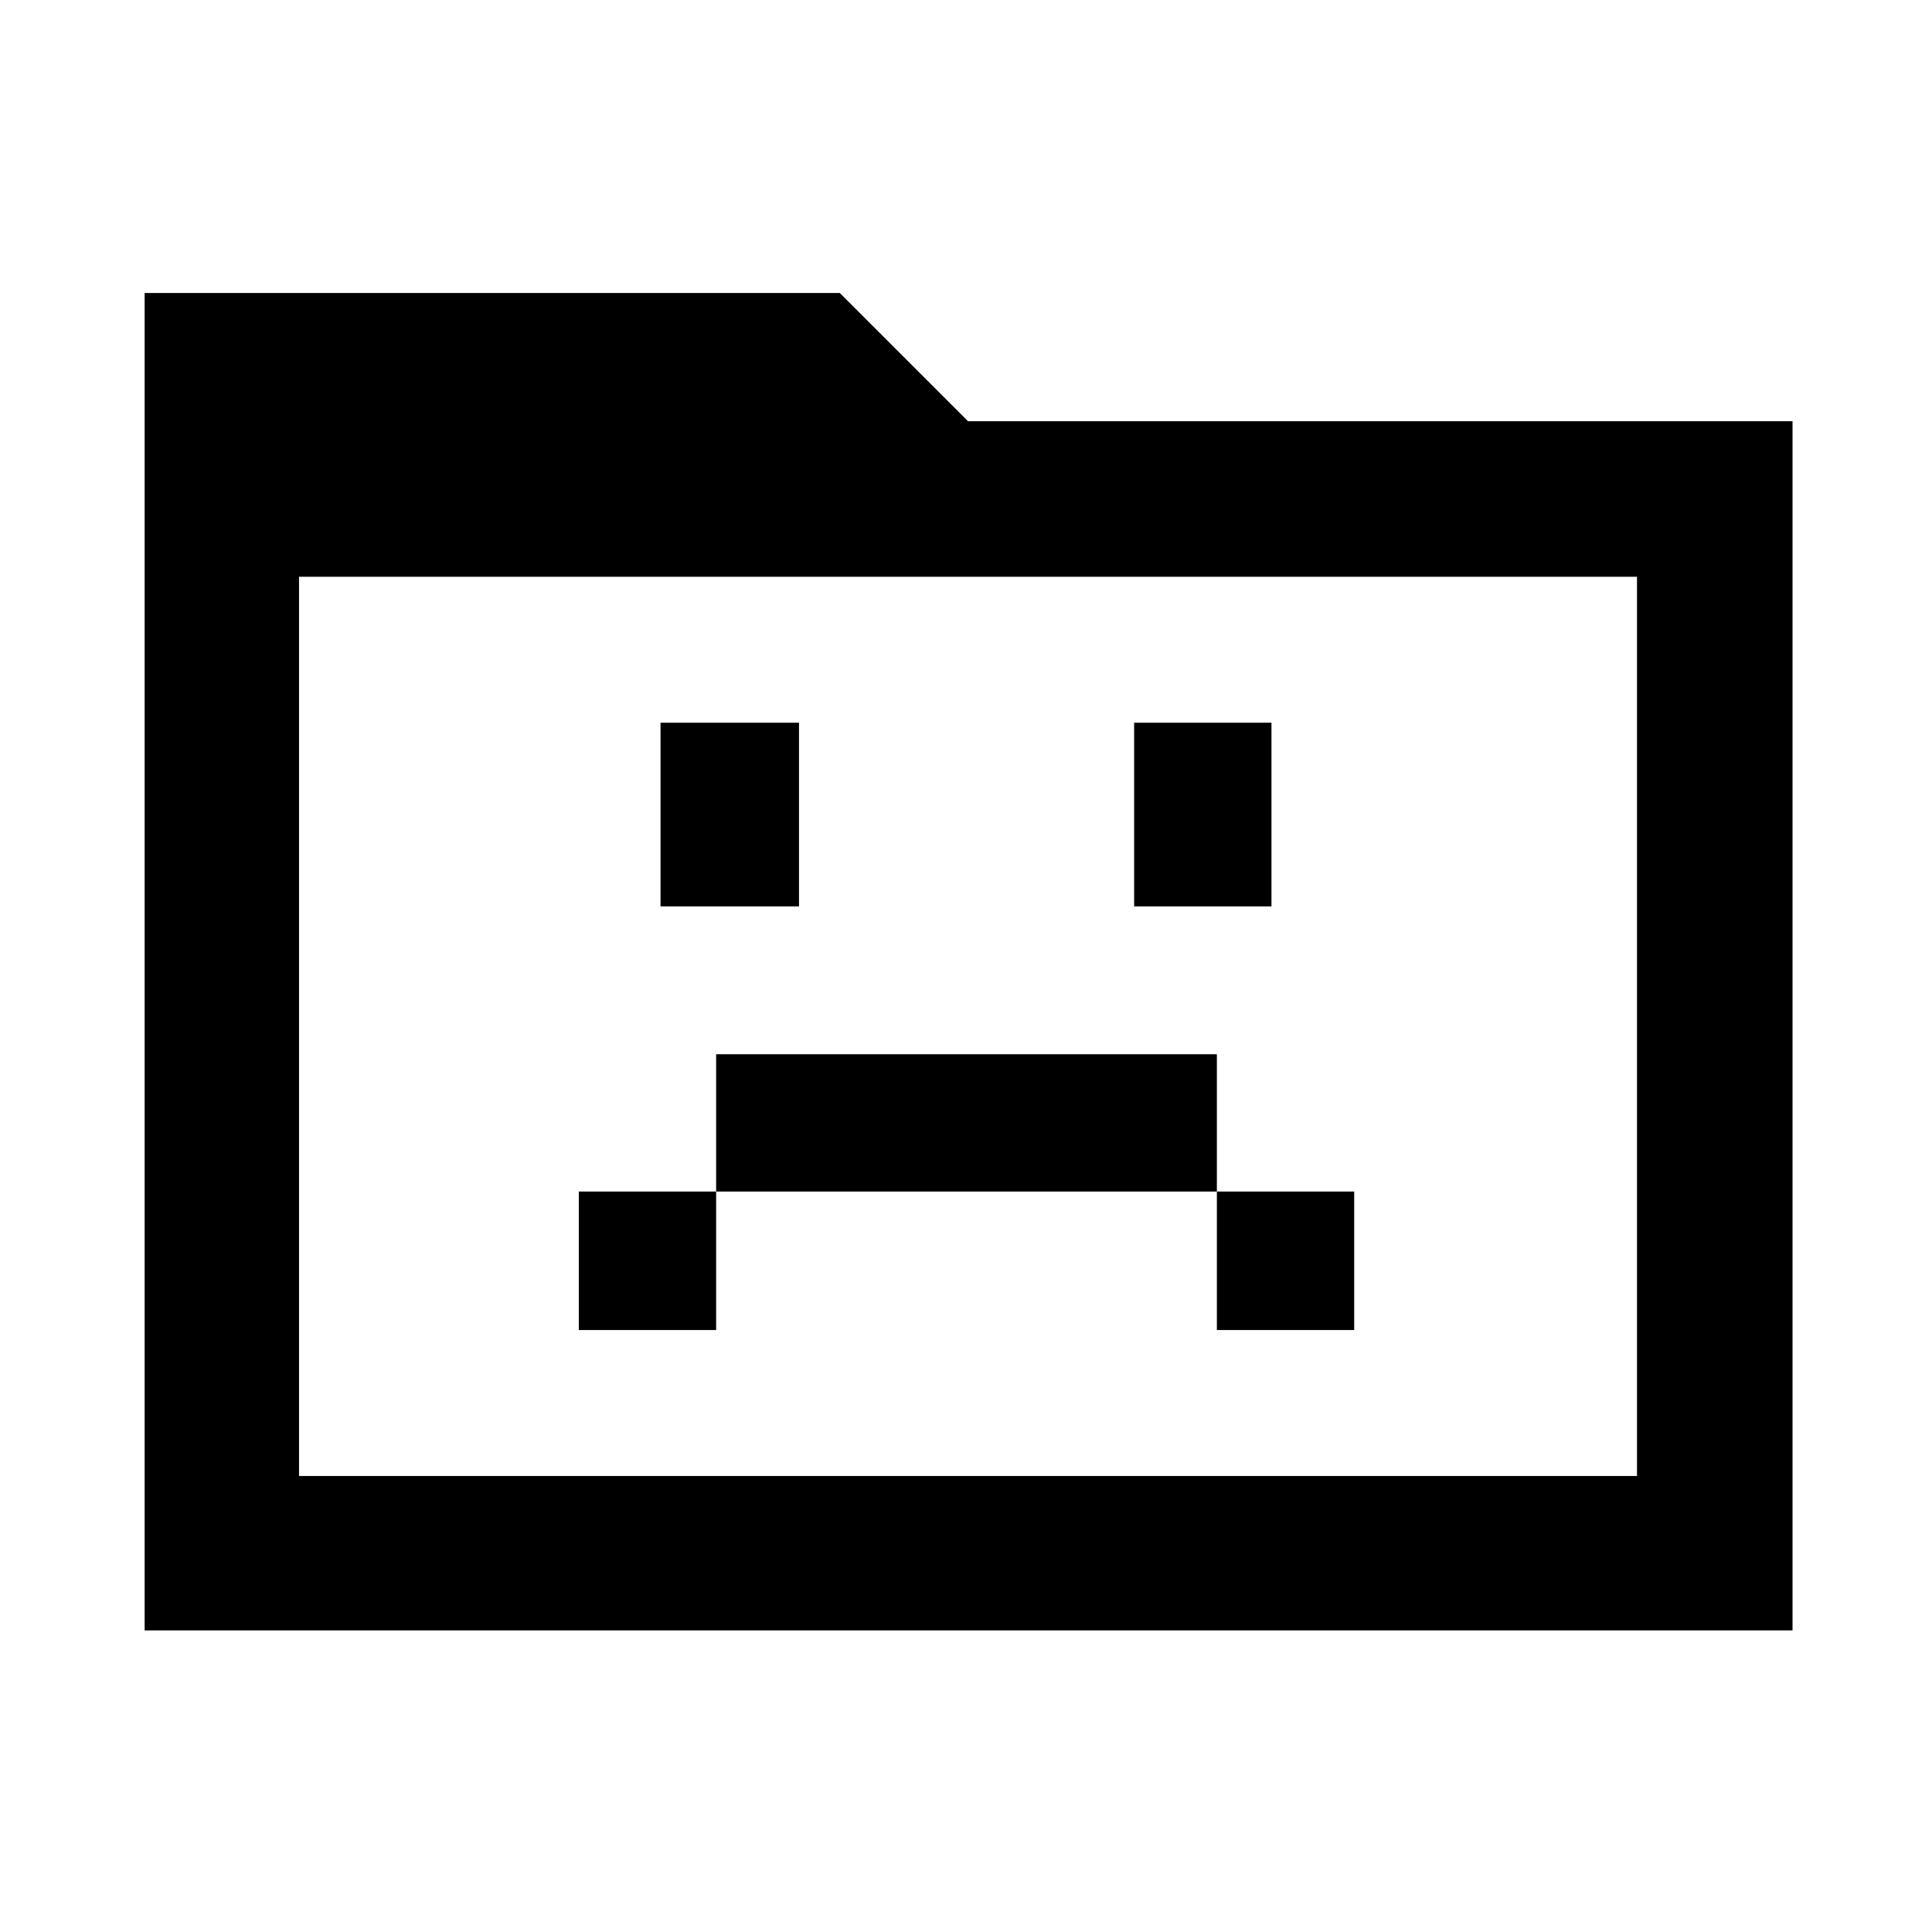 <svg xmlns="http://www.w3.org/2000/svg" height="48" viewBox="0 96 960 960" width="48"><path d="M287.608 756.891h68.24v-68.804h248.804v68.804h68.24v-68.804h-68.24v-68.24H355.848v68.24h-68.24v68.804Zm40.609-210.5h68.805v-91.282h-68.805v91.282Zm235.326 0h68.24v-91.282h-68.24v91.282ZM71.869 906.131V241.586h345.413L481 305.304h409.696v600.827H71.869Zm76.718-76.718h664.826V382.587H148.587v446.826Zm0 0V382.587v446.826Z"/></svg>
